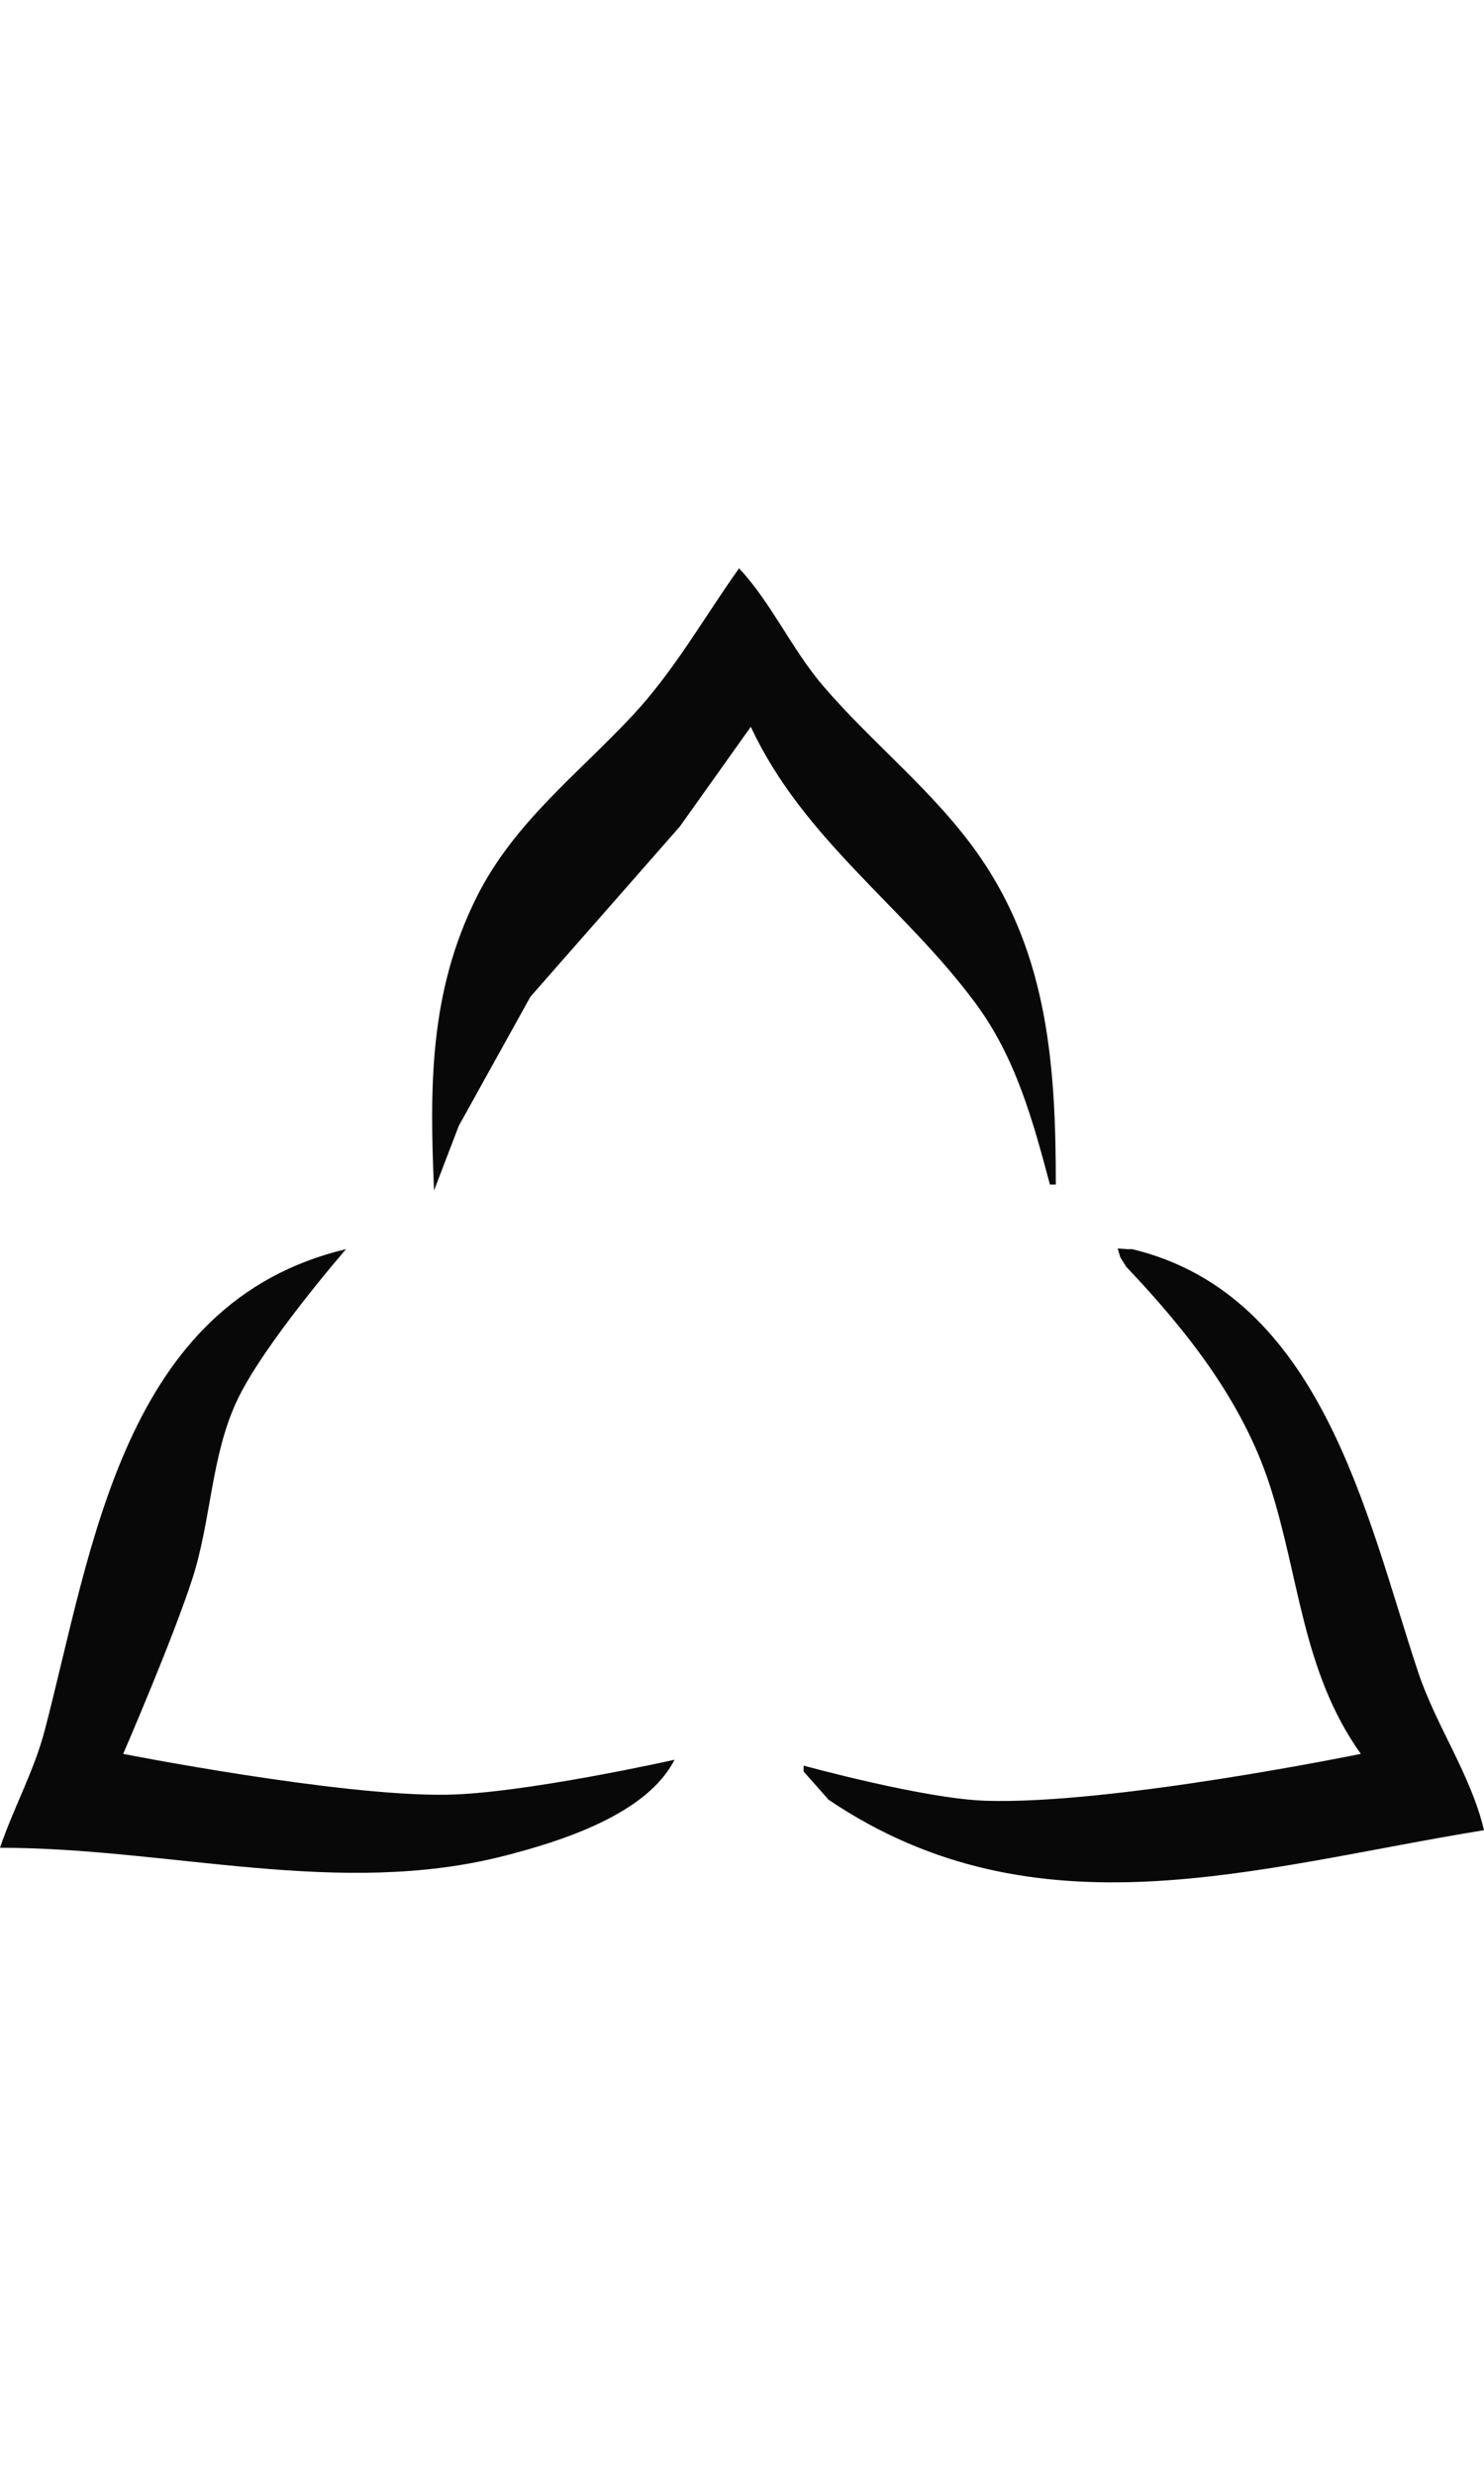 <svg xmlns="http://www.w3.org/2000/svg" width="150" height="250" viewBox="0 0 385.19 252.649" fill="#080808" xmlns:v="https://vecta.io/nano">

<path d="M191.834-47.24c-9.175 12.847-16.667 26.388-27.542 38.062-14.375 15.435-30.875 27.829-40.559 47.197-12.376 24.754-12.213 49.446-11.069 76.125l6.414-16.747 18.591-33.495 38.781-44.152 18.428-25.882c13.68 29.263 39.495 46.372 58.219 71.557 10.52 14.151 14.951 30.449 19.429 47.197h1.522c0-30.059-1.86-59.363-19.852-85.26-11.534-16.602-27.542-28.907-40.591-44.152-8.109-9.474-13.342-21.447-21.772-30.45M0 284.663c44.083 0 87.921 13.109 130.934 2.086 14.534-3.724 36.942-10.726 44.152-24.923 0 0-39.357 8.818-59.377 9.076-28.133.363-83.737-10.598-83.737-10.598s13.04-30.086 18.034-45.675c4.786-14.942 4.779-31.437 11.371-45.675 6.827-14.746 28.45-39.585 28.45-39.585-57.948 13.771-65.845 77.597-78.222 124.844C8.851 264.728 3.483 274.367 0 284.663m293.841-155.294l-1.157.013-2.571-.178.674 2.279 1.532 2.454c15.354 16.16 29.998 34.5 37.152 56.332 7.882 24.057 8.413 48.496 23.748 70.035 0 0-64.726 13.247-97.439 12.157-16.014-.533-47.197-9.112-47.197-9.112v1.522l6.479 7.322c53.925 36.378 110.843 17.538 170.13 7.903-3.445-14.503-12.449-27.026-17.131-41.107-13.348-40.153-24.908-97.797-74.218-109.619" clip-path="url(#clipPath323)" image-rendering="pixelated" id="trillium-pedals"/>

</svg>